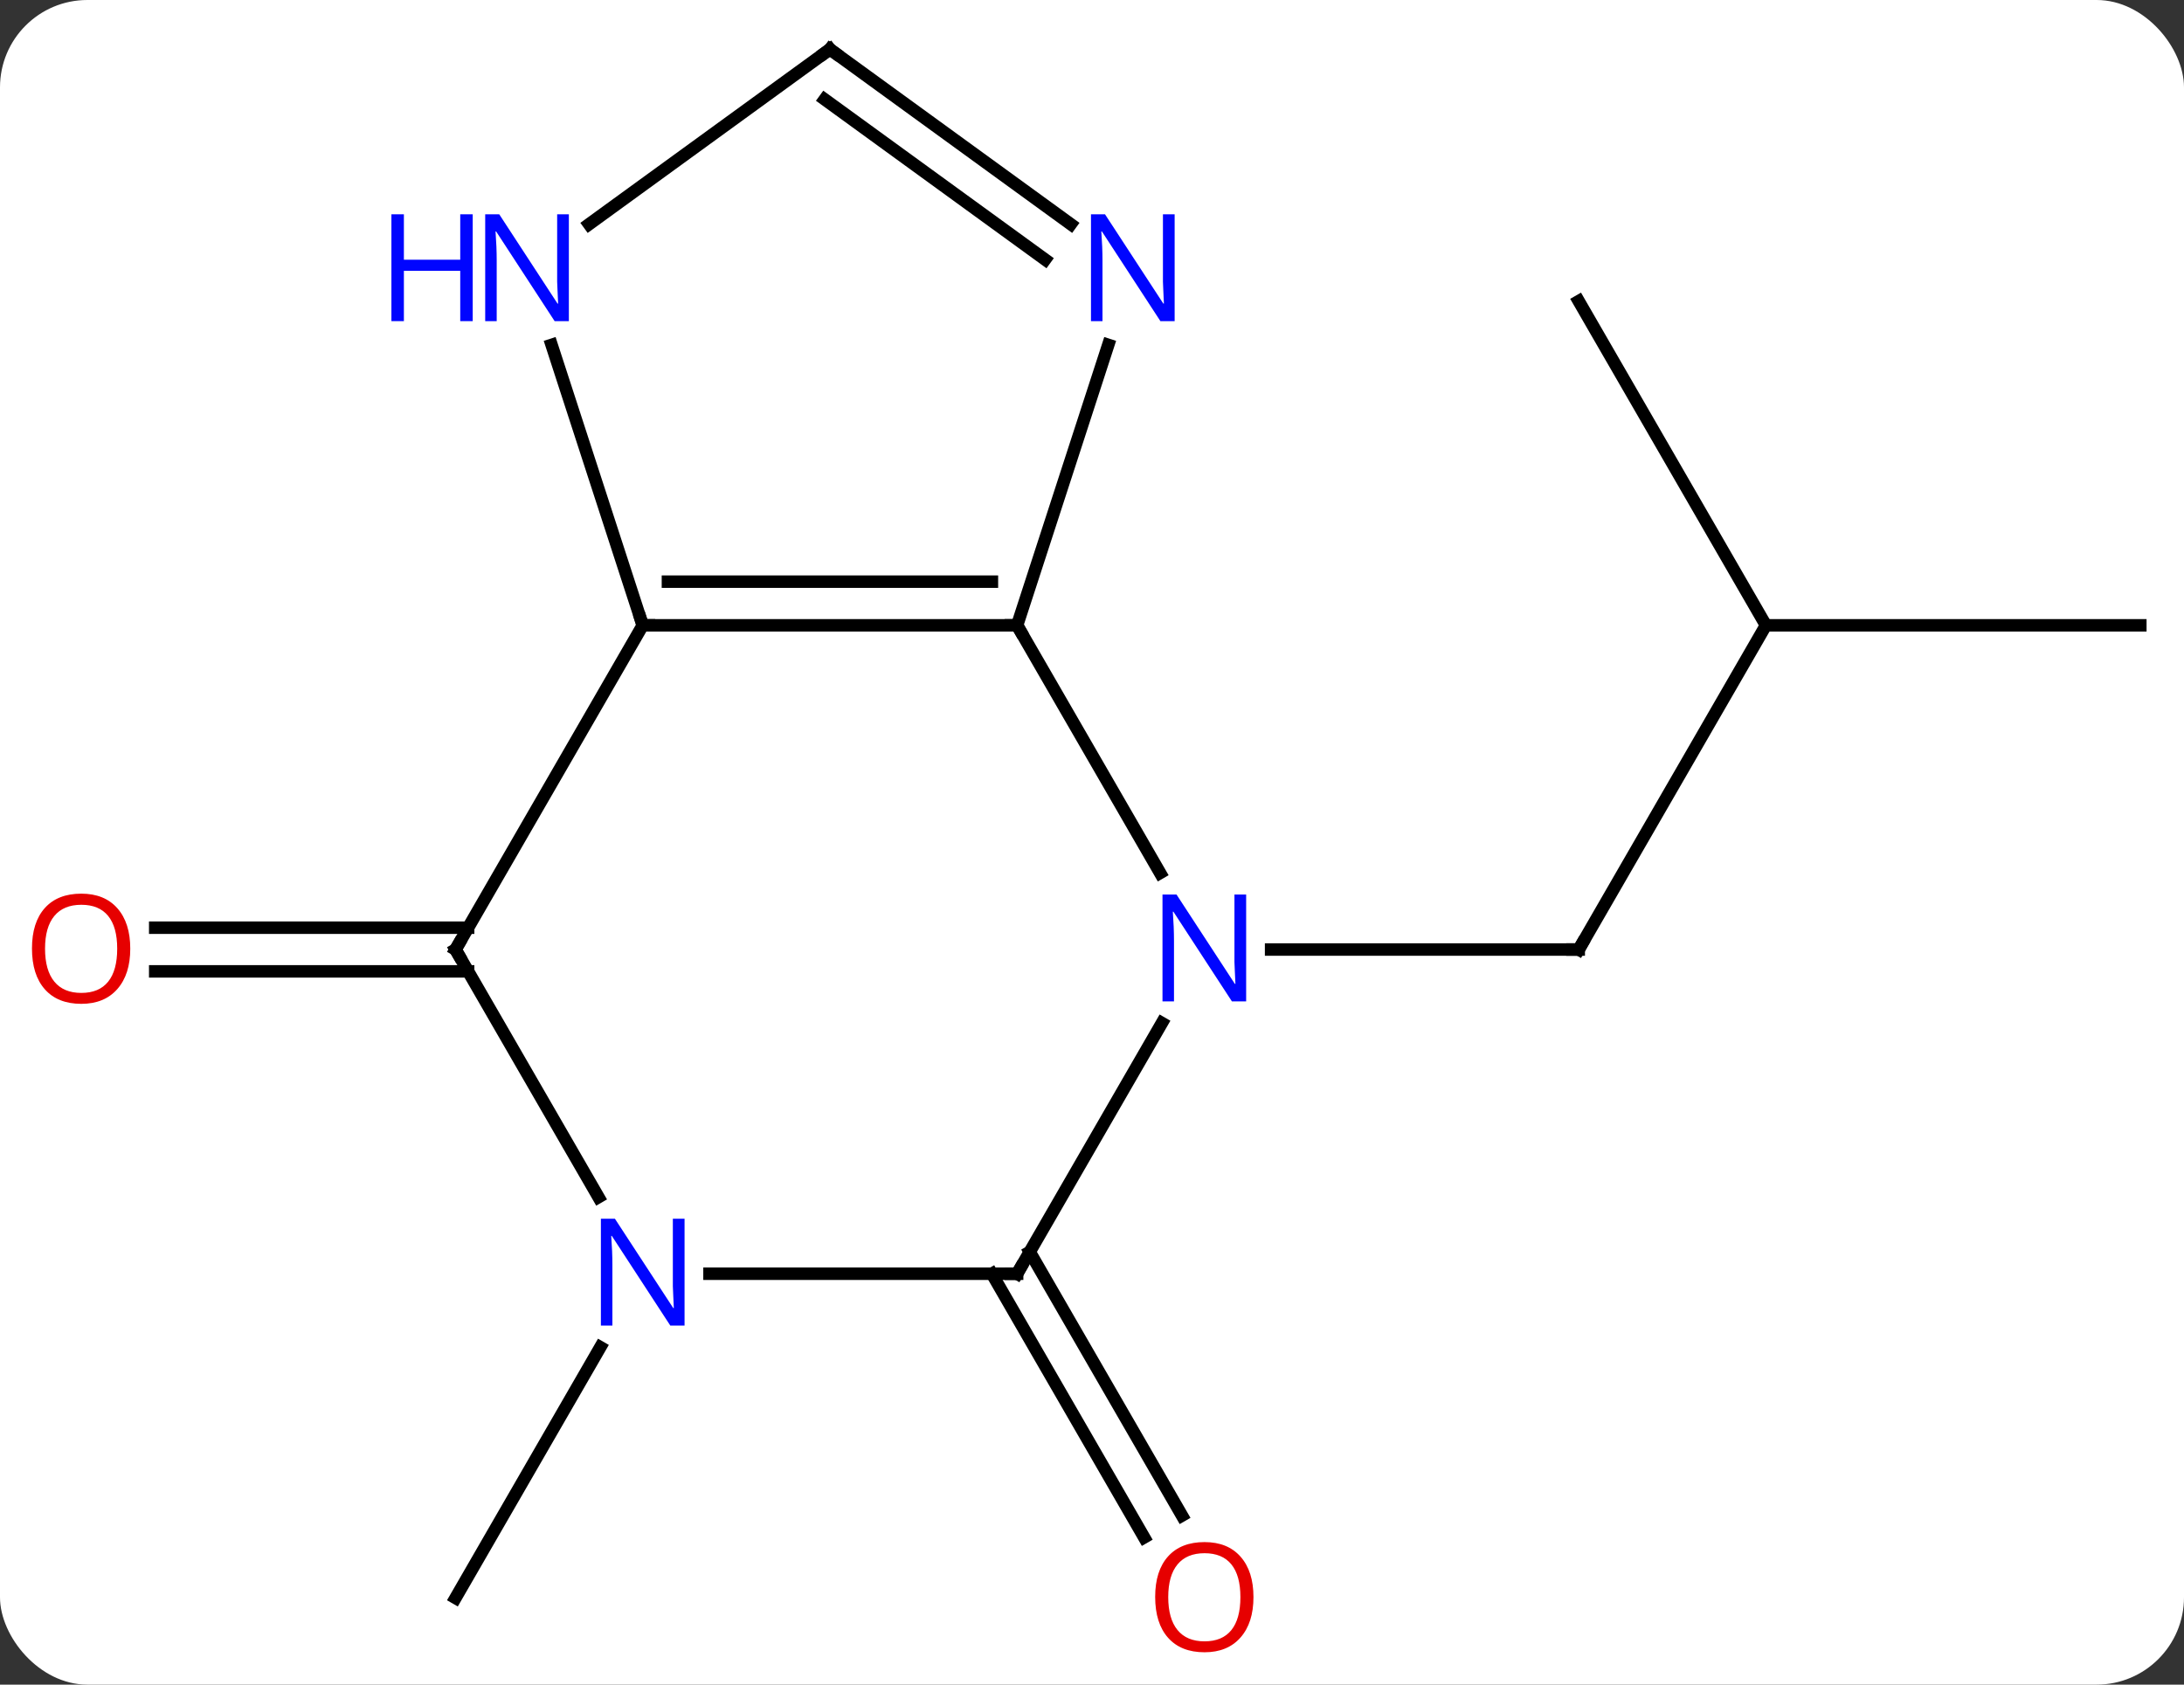 <svg width="175" viewBox="0 0 175 135" style="fill-opacity:1; color-rendering:auto; color-interpolation:auto; text-rendering:auto; stroke:black; stroke-linecap:square; stroke-miterlimit:10; shape-rendering:auto; stroke-opacity:1; fill:black; stroke-dasharray:none; font-weight:normal; stroke-width:1; font-family:'Open Sans'; font-style:normal; stroke-linejoin:miter; font-size:12; stroke-dashoffset:0; image-rendering:auto;" height="135" class="cas-substance-image" xmlns:xlink="http://www.w3.org/1999/xlink" xmlns="http://www.w3.org/2000/svg"><rect x="0" y="0" width="175" height="135" fill="#333333" stroke="none"/><svg class="cas-substance-single-component"><rect y="0" x="0" width="175" stroke="none" ry="7" rx="7" height="135" fill="white" class="cas-substance-group"/><svg y="0" x="0" width="175" viewBox="0 0 175 135" style="fill:black;" height="135" class="cas-substance-single-component-image"><svg><g><g transform="translate(89,66)" style="text-rendering:geometricPrecision; color-rendering:optimizeQuality; color-interpolation:linearRGB; stroke-linecap:butt; image-rendering:optimizeQuality;"><line y2="-15.888" y1="10.092" x2="52.5" x1="37.5" style="fill:none;"/><line y2="10.092" y1="10.092" x2="12.852" x1="37.5" style="fill:none;"/><line y2="-41.868" y1="-15.888" x2="37.5" x1="52.5" style="fill:none;"/><line y2="-15.888" y1="-15.888" x2="82.5" x1="52.5" style="fill:none;"/><line y2="34.322" y1="55.452" x2="-6.49" x1="5.709" style="fill:none;"/><line y2="36.072" y1="57.202" x2="-9.521" x1="2.678" style="fill:none;"/><line y2="11.842" y1="11.842" x2="-51.49" x1="-76.562" style="fill:none;"/><line y2="8.342" y1="8.342" x2="-51.49" x1="-76.562" style="fill:none;"/><line y2="41.96" y1="62.055" x2="-40.899" x1="-52.5" style="fill:none;"/><line y2="3.954" y1="-15.888" x2="3.956" x1="-7.5" style="fill:none;"/><line y2="-15.888" y1="-15.888" x2="-37.5" x1="-7.5" style="fill:none;"/><line y2="-19.388" y1="-19.388" x2="-35.479" x1="-9.521" style="fill:none;"/><line y2="-38.363" y1="-15.888" x2="-0.198" x1="-7.5" style="fill:none;"/><line y2="36.072" y1="15.98" x2="-7.5" x1="4.1" style="fill:none;"/><line y2="10.092" y1="-15.888" x2="-52.5" x1="-37.5" style="fill:none;"/><line y2="-38.363" y1="-15.888" x2="-44.802" x1="-37.5" style="fill:none;"/><line y2="-62.055" y1="-48.032" x2="-22.5" x1="-3.2" style="fill:none;"/><line y2="-58.036" y1="-45.2" x2="-22.922" x1="-5.257" style="fill:none;"/><line y2="36.072" y1="36.072" x2="-32.148" x1="-7.5" style="fill:none;"/><line y2="29.934" y1="10.092" x2="-41.044" x1="-52.5" style="fill:none;"/><line y2="-62.055" y1="-48.032" x2="-22.5" x1="-41.8" style="fill:none;"/><path style="fill:none; stroke-miterlimit:5;" d="M37.75 9.659 L37.5 10.092 L37 10.092"/></g><g transform="translate(89,66)" style="stroke-linecap:butt; fill:rgb(230,0,0); text-rendering:geometricPrecision; color-rendering:optimizeQuality; image-rendering:optimizeQuality; font-family:'Open Sans'; stroke:rgb(230,0,0); color-interpolation:linearRGB; stroke-miterlimit:5;"><path style="stroke:none;" d="M11.438 61.985 Q11.438 64.047 10.398 65.227 Q9.359 66.407 7.516 66.407 Q5.625 66.407 4.594 65.243 Q3.562 64.078 3.562 61.969 Q3.562 59.875 4.594 58.727 Q5.625 57.578 7.516 57.578 Q9.375 57.578 10.406 58.75 Q11.438 59.922 11.438 61.985 ZM4.609 61.985 Q4.609 63.719 5.352 64.625 Q6.094 65.532 7.516 65.532 Q8.938 65.532 9.664 64.633 Q10.391 63.735 10.391 61.985 Q10.391 60.25 9.664 59.36 Q8.938 58.469 7.516 58.469 Q6.094 58.469 5.352 59.367 Q4.609 60.266 4.609 61.985 Z"/><path style="stroke:none;" d="M-78.562 10.022 Q-78.562 12.084 -79.602 13.264 Q-80.641 14.444 -82.484 14.444 Q-84.375 14.444 -85.406 13.28 Q-86.438 12.115 -86.438 10.006 Q-86.438 7.912 -85.406 6.764 Q-84.375 5.615 -82.484 5.615 Q-80.625 5.615 -79.594 6.787 Q-78.562 7.959 -78.562 10.022 ZM-85.391 10.022 Q-85.391 11.756 -84.648 12.662 Q-83.906 13.569 -82.484 13.569 Q-81.062 13.569 -80.336 12.67 Q-79.609 11.772 -79.609 10.022 Q-79.609 8.287 -80.336 7.397 Q-81.062 6.506 -82.484 6.506 Q-83.906 6.506 -84.648 7.404 Q-85.391 8.303 -85.391 10.022 Z"/><path style="fill:none; stroke:black;" d="M-8 -15.888 L-7.5 -15.888 L-7.25 -15.455"/><path style="fill:rgb(0,5,255); stroke:none;" d="M10.852 14.248 L9.711 14.248 L5.023 7.061 L4.977 7.061 Q5.07 8.326 5.07 9.373 L5.07 14.248 L4.148 14.248 L4.148 5.686 L5.273 5.686 L9.945 12.842 L9.992 12.842 Q9.992 12.686 9.945 11.826 Q9.898 10.967 9.914 10.592 L9.914 5.686 L10.852 5.686 L10.852 14.248 Z"/><path style="fill:none; stroke:black;" d="M-37 -15.888 L-37.5 -15.888 L-37.654 -16.363"/><path style="fill:rgb(0,5,255); stroke:none;" d="M5.122 -40.265 L3.981 -40.265 L-0.707 -47.452 L-0.753 -47.452 Q-0.66 -46.187 -0.66 -45.14 L-0.66 -40.265 L-1.582 -40.265 L-1.582 -48.827 L-0.457 -48.827 L4.215 -41.671 L4.262 -41.671 Q4.262 -41.827 4.215 -42.687 Q4.168 -43.546 4.184 -43.921 L4.184 -48.827 L5.122 -48.827 L5.122 -40.265 Z"/><path style="fill:none; stroke:black;" d="M-7.25 35.639 L-7.5 36.072 L-8 36.072"/><path style="fill:none; stroke:black;" d="M-52.25 9.659 L-52.5 10.092 L-52.25 10.525"/><path style="fill:rgb(0,5,255); stroke:none;" d="M-43.418 -40.265 L-44.559 -40.265 L-49.247 -47.452 L-49.293 -47.452 Q-49.2 -46.187 -49.2 -45.14 L-49.2 -40.265 L-50.122 -40.265 L-50.122 -48.827 L-48.997 -48.827 L-44.325 -41.671 L-44.278 -41.671 Q-44.278 -41.827 -44.325 -42.687 Q-44.372 -43.546 -44.356 -43.921 L-44.356 -48.827 L-43.418 -48.827 L-43.418 -40.265 Z"/><path style="fill:rgb(0,5,255); stroke:none;" d="M-51.122 -40.265 L-52.122 -40.265 L-52.122 -44.296 L-56.637 -44.296 L-56.637 -40.265 L-57.637 -40.265 L-57.637 -48.827 L-56.637 -48.827 L-56.637 -45.187 L-52.122 -45.187 L-52.122 -48.827 L-51.122 -48.827 L-51.122 -40.265 Z"/><path style="fill:none; stroke:black;" d="M-22.096 -61.761 L-22.5 -62.055 L-22.904 -61.761"/><path style="fill:rgb(0,5,255); stroke:none;" d="M-34.148 40.228 L-35.289 40.228 L-39.977 33.041 L-40.023 33.041 Q-39.93 34.306 -39.93 35.353 L-39.93 40.228 L-40.852 40.228 L-40.852 31.666 L-39.727 31.666 L-35.055 38.822 L-35.008 38.822 Q-35.008 38.666 -35.055 37.806 Q-35.102 36.947 -35.086 36.572 L-35.086 31.666 L-34.148 31.666 L-34.148 40.228 Z"/></g></g></svg></svg></svg></svg>
